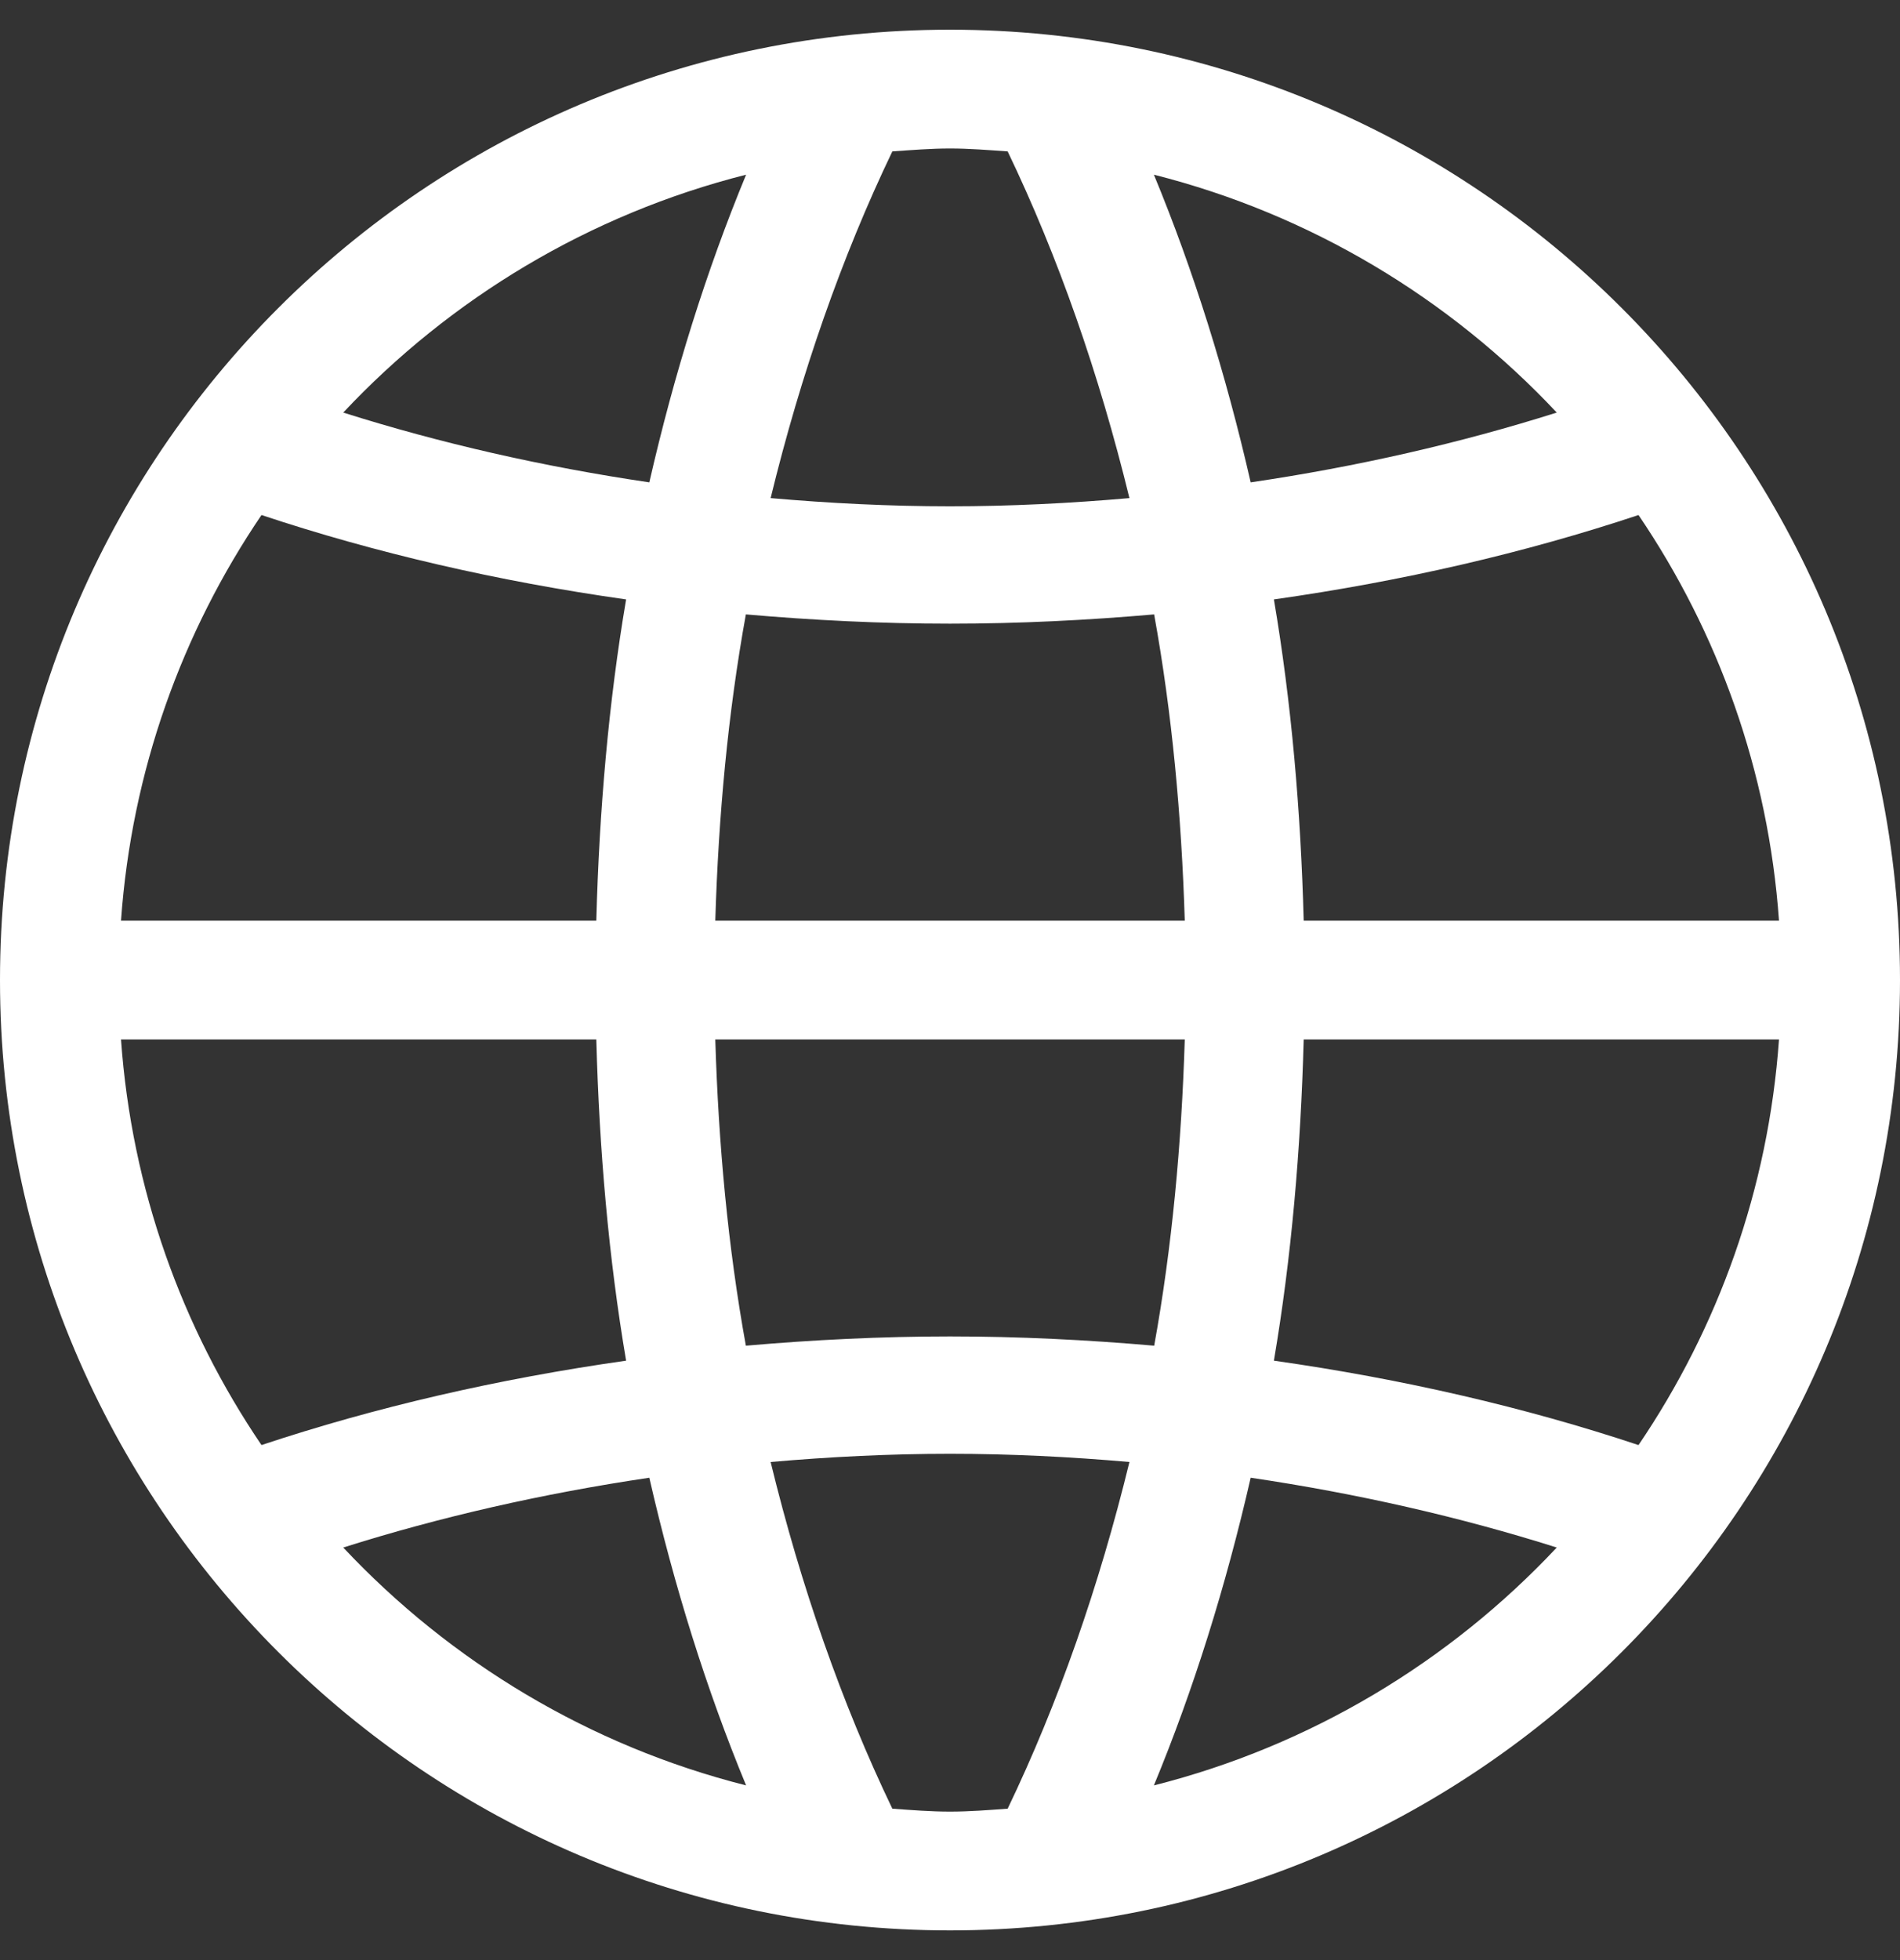 <svg width="32" height="33" viewBox="0 0 32 33" fill="none" xmlns="http://www.w3.org/2000/svg">
<rect x="0" y="0" width="32" height="33" fill="#333333" stroke="none"/>
<path fill-rule="evenodd" clip-rule="evenodd" d="M27.596 24.329C25.681 23.692 23.622 23.216 21.455 22.908C21.75 21.175 21.907 19.359 21.957 17.5H29.962C29.783 20.021 28.936 22.354 27.596 24.329ZM19.434 30.059C20.1 28.45 20.645 26.711 21.064 24.879C22.862 25.145 24.586 25.538 26.219 26.054C24.415 27.977 22.073 29.392 19.434 30.059ZM16.971 30.451C16.649 30.474 16.328 30.5 16 30.5C15.672 30.5 15.352 30.474 15.029 30.451C14.178 28.679 13.489 26.707 12.979 24.614C13.973 24.527 14.98 24.476 16 24.476C17.02 24.476 18.027 24.527 19.022 24.614C18.511 26.707 17.822 28.679 16.971 30.451ZM5.781 26.054C7.414 25.538 9.138 25.145 10.936 24.879C11.355 26.711 11.9 28.45 12.566 30.059C9.927 29.392 7.586 27.977 5.781 26.054ZM4.404 24.329C3.064 22.354 2.217 20.021 2.038 17.5H10.043C10.093 19.359 10.25 21.175 10.545 22.908C8.378 23.216 6.319 23.692 4.404 24.329ZM4.404 8.671C6.319 9.308 8.378 9.785 10.545 10.092C10.25 11.825 10.093 13.641 10.043 15.5H2.038C2.217 12.979 3.064 10.646 4.404 8.671ZM12.566 2.941C11.9 4.55 11.355 6.289 10.936 8.121C9.138 7.856 7.414 7.462 5.781 6.946C7.586 5.023 9.927 3.608 12.566 2.941ZM15.029 2.549C15.352 2.527 15.672 2.5 16 2.5C16.328 2.5 16.649 2.527 16.971 2.549C17.822 4.321 18.511 6.294 19.022 8.386C18.027 8.473 17.02 8.524 16 8.524C14.98 8.524 13.973 8.473 12.979 8.386C13.489 6.294 14.178 4.321 15.029 2.549ZM19.954 17.5C19.9 19.261 19.74 20.993 19.439 22.656C18.313 22.558 17.168 22.5 16 22.5C14.832 22.5 13.687 22.558 12.562 22.656C12.26 20.993 12.1 19.261 12.047 17.5H19.954ZM12.047 15.5C12.1 13.739 12.26 12.007 12.562 10.344C13.687 10.442 14.832 10.5 16 10.5C17.168 10.5 18.313 10.442 19.438 10.344C19.74 12.007 19.9 13.739 19.954 15.5H12.047ZM26.219 6.946C24.586 7.462 22.862 7.856 21.064 8.121C20.645 6.289 20.1 4.55 19.434 2.941C22.073 3.608 24.415 5.023 26.219 6.946ZM27.596 8.671C28.936 10.646 29.783 12.979 29.962 15.5H21.957C21.907 13.641 21.75 11.825 21.455 10.092C23.622 9.785 25.681 9.308 27.596 8.671ZM16 0.5C7.164 0.5 0 7.663 0 16.5C0 25.337 7.164 32.5 16 32.5C24.836 32.5 32 25.337 32 16.5C32 7.663 24.836 0.5 16 0.5Z" fill="white"/>
</svg>
